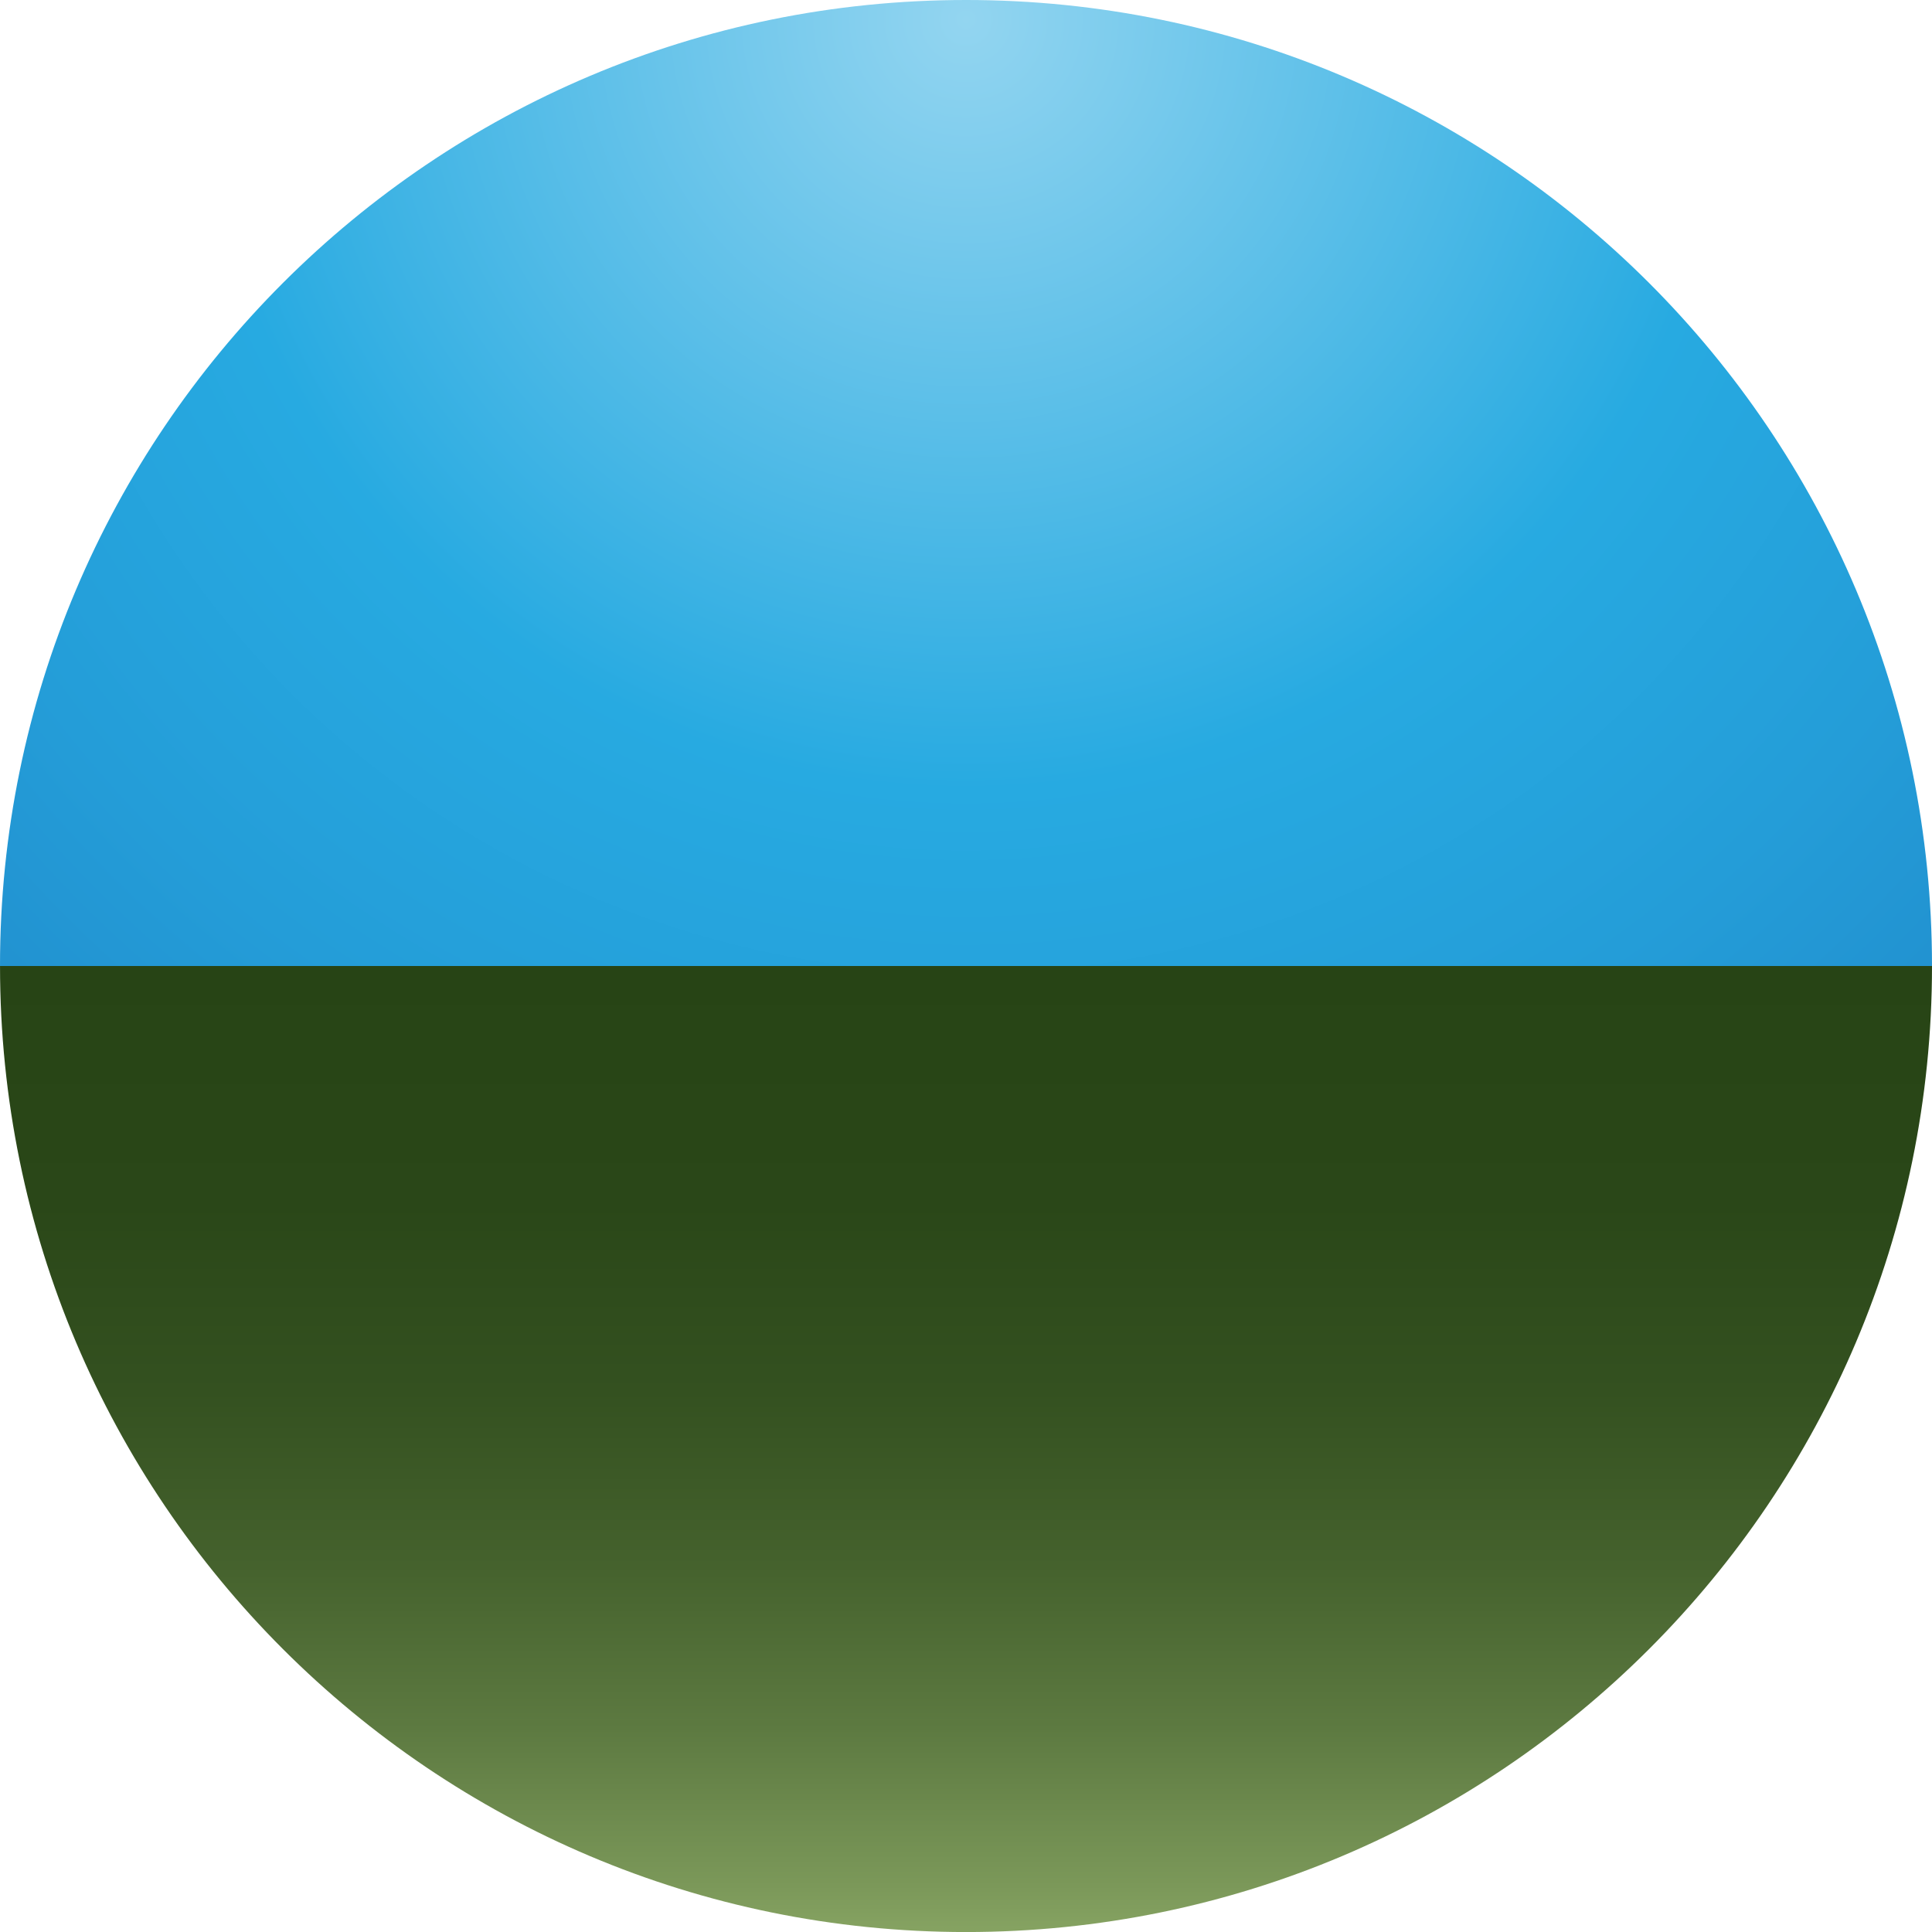 <?xml version="1.0" encoding="utf-8"?>
<!-- Generator: Adobe Illustrator 15.1.0, SVG Export Plug-In . SVG Version: 6.00 Build 0)  -->
<!DOCTYPE svg PUBLIC "-//W3C//DTD SVG 1.1//EN" "http://www.w3.org/Graphics/SVG/1.1/DTD/svg11.dtd">
<svg version="1.1" id="Layer_1" xmlns="http://www.w3.org/2000/svg" xmlns:xlink="http://www.w3.org/1999/xlink" x="0px" y="0px"
	 width="95.088px" height="95.09px" viewBox="0 0 95.088 95.09" enable-background="new 0 0 95.088 95.09" xml:space="preserve">
<g>
	
		<linearGradient id="SVGID_1_" gradientUnits="userSpaceOnUse" x1="-71.036" y1="181.883" x2="-71.036" y2="134.336" gradientTransform="matrix(1 0 0 1 118.58 -86.791)">
		<stop  offset="0" style="stop-color:#86A362"/>
		<stop  offset="0.048" style="stop-color:#7B9859"/>
		<stop  offset="0.21" style="stop-color:#5D7A41"/>
		<stop  offset="0.379" style="stop-color:#45622D"/>
		<stop  offset="0.559" style="stop-color:#345120"/>
		<stop  offset="0.755" style="stop-color:#2A4718"/>
		<stop  offset="1" style="stop-color:#274415"/>
	</linearGradient>
	<path fill="url(#SVGID_1_)" d="M47.545,95.09c26.257,0,47.543-21.288,47.543-47.546H0.001C0.001,73.802,21.286,95.09,47.545,95.09z
		"/>
	
		<radialGradient id="SVGID_2_" cx="-71.036" cy="87.744" r="95.22" gradientTransform="matrix(1 0 0 1 118.58 -86.791)" gradientUnits="userSpaceOnUse">
		<stop  offset="0" style="stop-color:#93D5F0"/>
		<stop  offset="0.398" style="stop-color:#27AAE1"/>
		<stop  offset="0.588" style="stop-color:#249DD8"/>
		<stop  offset="0.938" style="stop-color:#1D7CC1"/>
		<stop  offset="1" style="stop-color:#1C75BC"/>
	</radialGradient>
	<path fill="url(#SVGID_2_)" d="M95.088,47.544C95.088,21.286,73.802,0.001,47.545,0C21.286,0,0.001,21.286,0,47.544h0.001H95.088
		L95.088,47.544z"/>
</g>
</svg>
